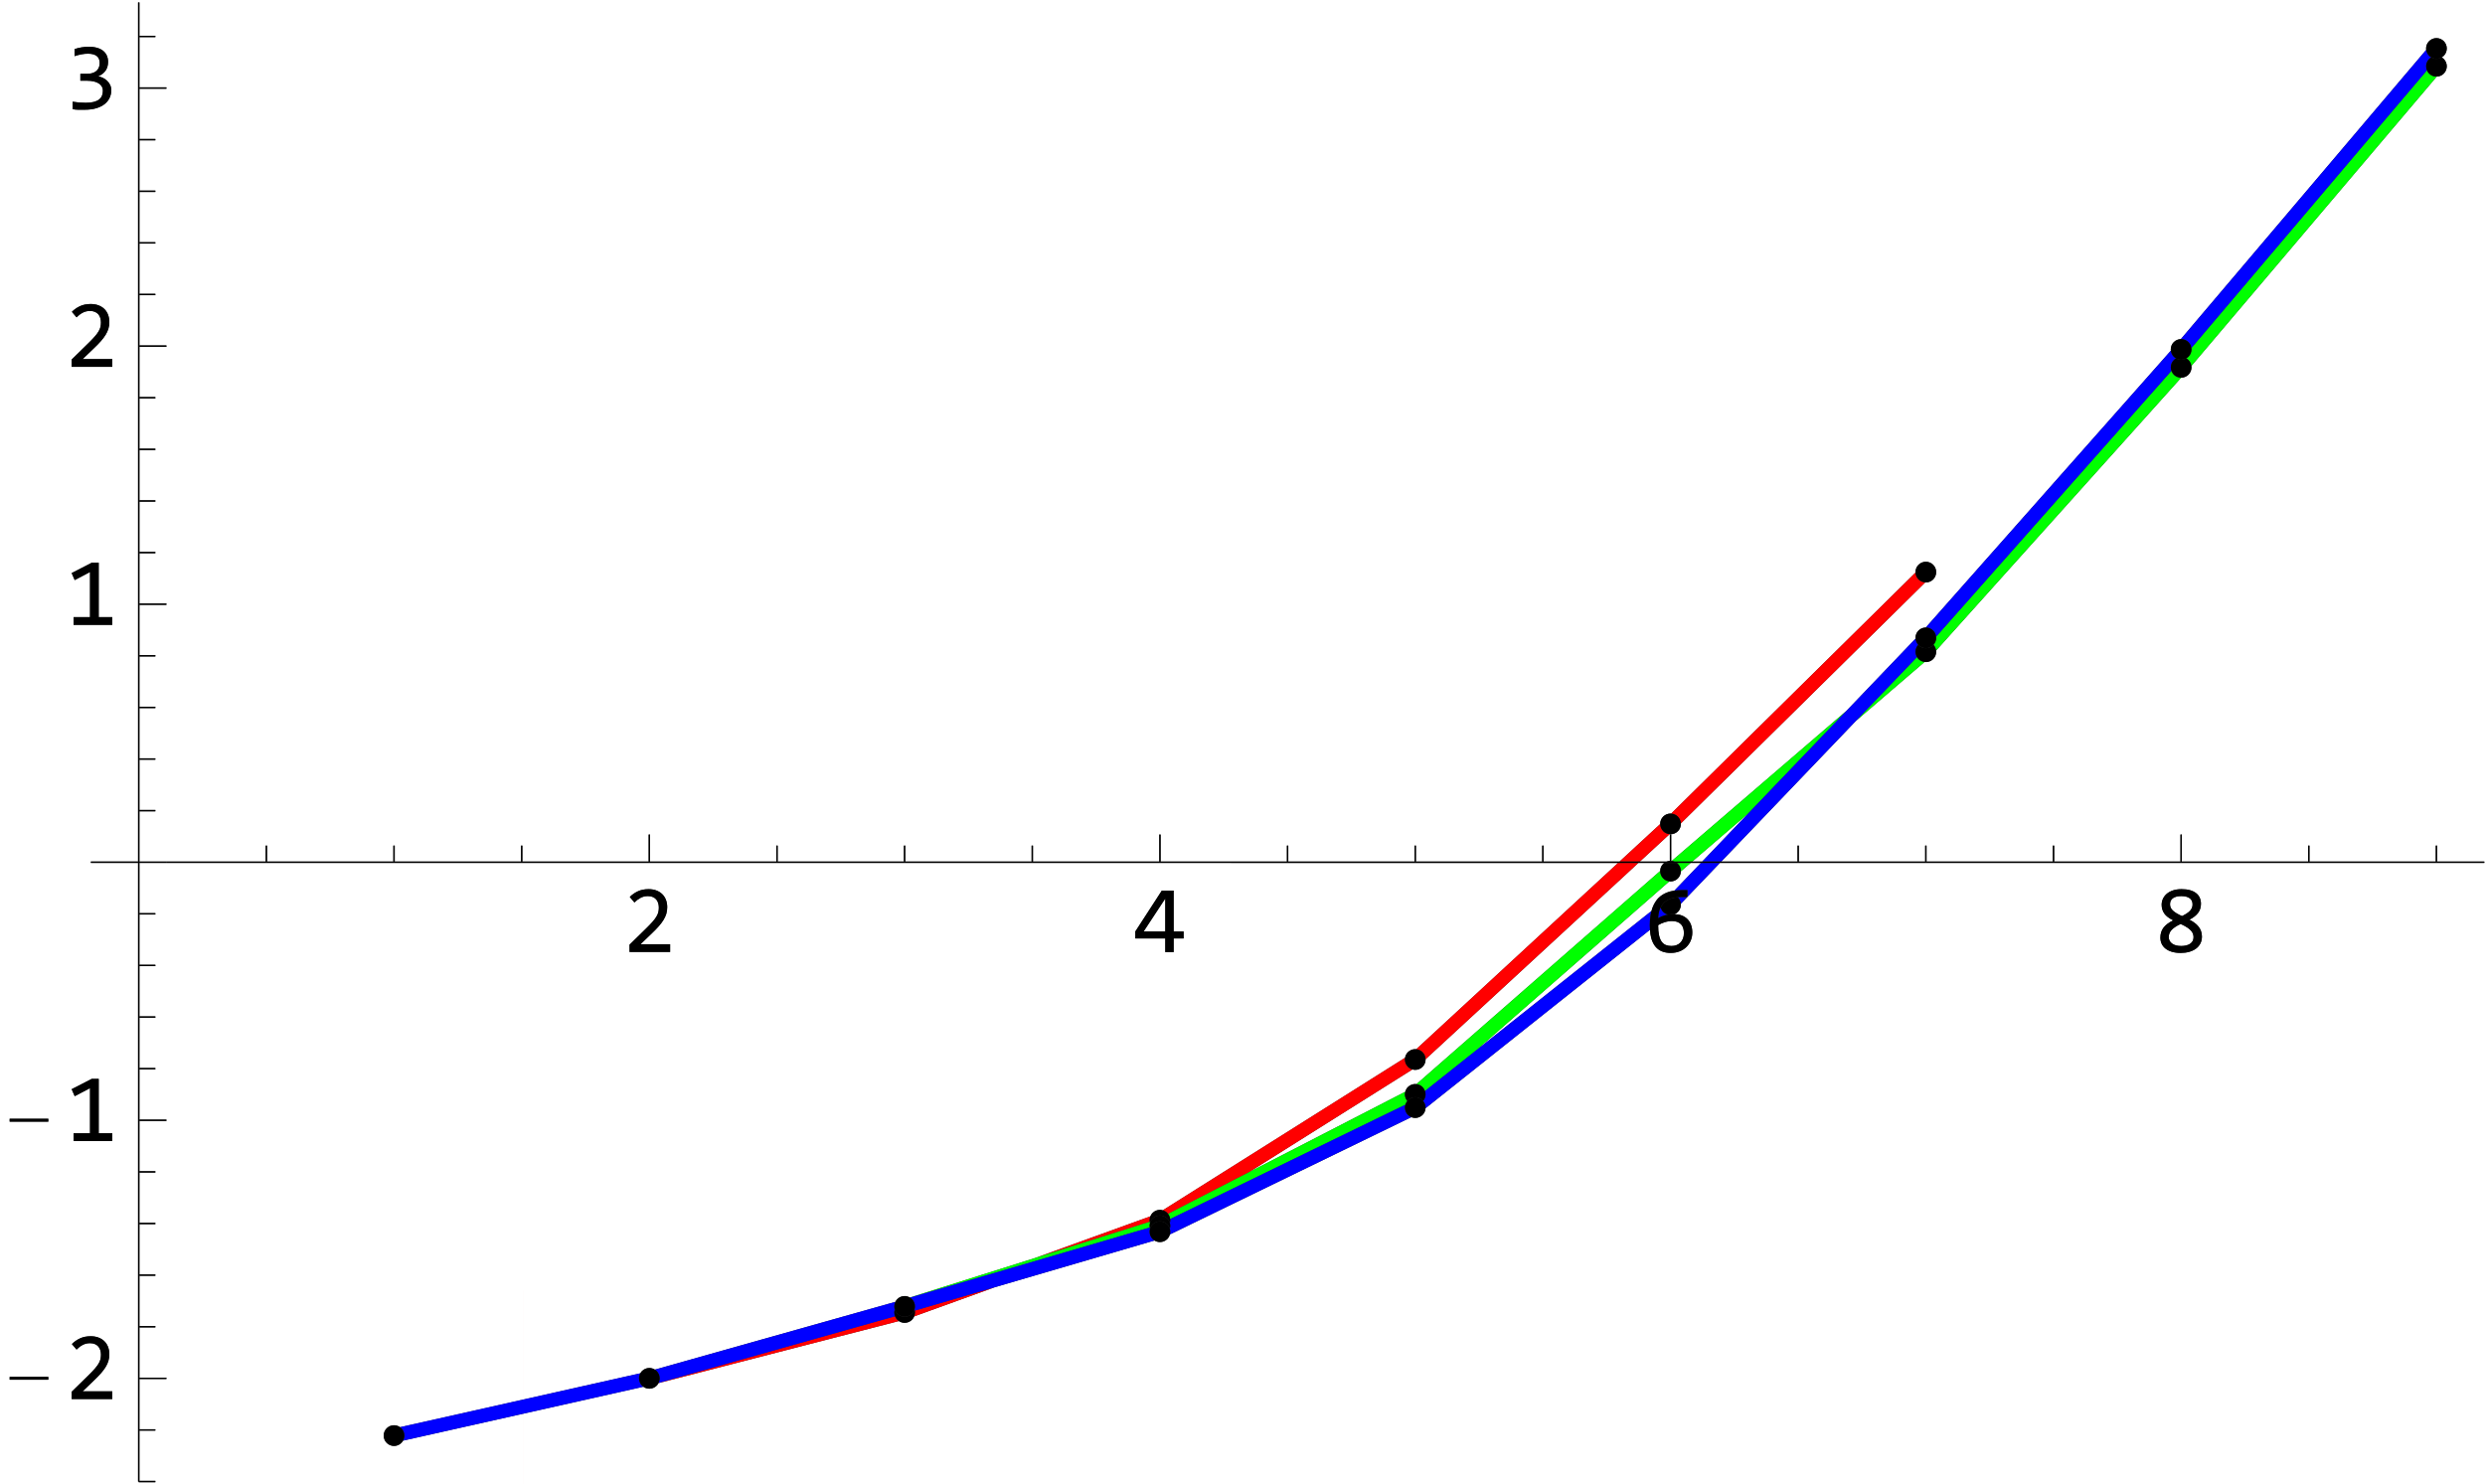 <?xml version="1.0" encoding="utf-8"?>
<!-- Generator: Adobe Illustrator 16.0.4, SVG Export Plug-In . SVG Version: 6.00 Build 0)  -->
<!DOCTYPE svg PUBLIC "-//W3C//DTD SVG 1.1 Tiny//EN" "http://www.w3.org/Graphics/SVG/1.1/DTD/svg11-tiny.dtd">
<svg version="1.1" baseProfile="tiny" id="Layer_1" xmlns="http://www.w3.org/2000/svg" xmlns:xlink="http://www.w3.org/1999/xlink"
	 x="0px" y="0px" width="360px" height="215px" viewBox="0 0 360 215" xml:space="preserve">
<rect x="0" y="0" width="360" height="215" fill="#333333" stroke="none"/>
<g>
	<g>
		<g>
		</g>
		<g>
		</g>
	</g>
	<g>
	</g>
</g>
<g>
	<path fill="#FFFFFF" d="M243.07,127.258c-0.281,0.282-0.662,0.439-1.061,0.439c-0.06,0-0.117-0.011-0.176-0.018l-28.096,24.575
		l25.515-20.285c0.04-0.148,0.08-0.297,0.131-0.438c0.138-0.38,0.319-0.729,0.547-1.045c0.229-0.317,0.513-0.588,0.852-0.814
		s0.739-0.404,1.198-0.529c0.18-0.049,0.38-0.08,0.582-0.11l3.845-4.018h-1.486l-1.414,1.215
		C243.498,126.615,243.344,126.983,243.07,127.258z"/>
	<path fill="#FFFFFF" d="M241.668,133.483c-0.18,0.029-0.355,0.072-0.528,0.129c-0.172,0.055-0.337,0.119-0.493,0.189
		c-0.158,0.071-0.301,0.148-0.43,0.23c0,0.576,0.041,1.057,0.123,1.442c0.083,0.388,0.206,0.697,0.369,0.931
		c0.165,0.231,0.367,0.397,0.606,0.497c0.24,0.097,0.518,0.146,0.832,0.146c0.262,0,0.503-0.041,0.722-0.124
		c0.22-0.084,0.409-0.205,0.568-0.366c0.158-0.161,0.282-0.356,0.371-0.586c0.092-0.229,0.137-0.493,0.137-0.787
		c0-0.269-0.034-0.511-0.102-0.727c-0.064-0.217-0.17-0.4-0.312-0.549c-0.144-0.15-0.324-0.268-0.544-0.351s-0.48-0.124-0.784-0.124
		C242.027,133.435,241.848,133.451,241.668,133.483z"/>
	<path fill="#FFFFFF" d="M206.525,153.494c0,0.397-0.158,0.78-0.44,1.061c-0.281,0.282-0.663,0.439-1.06,0.439
		c-0.14,0-0.274-0.025-0.406-0.062l-23.707,14.904l22.669-11.67c0.066-0.254,0.193-0.491,0.383-0.68
		c0.281-0.28,0.663-0.439,1.062-0.439c0.06,0,0.117,0.011,0.176,0.018l35.311-30.886c0.005-0.392,0.16-0.765,0.438-1.042
		c0.046-0.046,0.098-0.083,0.148-0.122h-3.746l-30.83,28.438C206.521,153.467,206.525,153.48,206.525,153.494z"/>
	<polygon fill="#FFFFFF" points="168.811,134.948 168.811,130.175 165.672,134.948 	"/>
	<path fill="#FFFFFF" d="M317.394,134.81c-0.143-0.155-0.335-0.312-0.574-0.468c-0.241-0.156-0.546-0.316-0.917-0.482
		c-0.322,0.152-0.594,0.304-0.812,0.452c-0.219,0.148-0.396,0.301-0.532,0.455c-0.134,0.153-0.229,0.312-0.285,0.478
		c-0.058,0.164-0.086,0.339-0.086,0.524c0,0.205,0.045,0.388,0.136,0.547c0.092,0.157,0.217,0.292,0.376,0.402
		c0.159,0.111,0.349,0.194,0.568,0.249c0.221,0.055,0.458,0.081,0.714,0.081c0.247,0,0.481-0.024,0.701-0.074
		c0.221-0.051,0.411-0.128,0.571-0.231c0.161-0.104,0.287-0.234,0.381-0.393c0.093-0.158,0.141-0.348,0.141-0.567
		c0-0.171-0.028-0.336-0.083-0.497C317.636,135.125,317.537,134.966,317.394,134.81z"/>
	<polygon fill="#FFFFFF" points="245.152,124.815 246.598,124.815 253.284,117.828 	"/>
	<path fill="#FFFFFF" d="M316.103,132.715c0.519-0.244,0.902-0.497,1.153-0.761c0.253-0.264,0.379-0.571,0.379-0.921
		c0-0.409-0.143-0.713-0.429-0.913c-0.286-0.199-0.688-0.299-1.208-0.299c-0.513,0-0.912,0.099-1.198,0.297
		c-0.286,0.197-0.429,0.492-0.429,0.886c0,0.18,0.034,0.345,0.103,0.497c0.07,0.151,0.177,0.294,0.319,0.426
		c0.145,0.133,0.325,0.265,0.54,0.395C315.549,132.449,315.806,132.581,316.103,132.715z"/>
	<path fill="#FFFFFF" d="M0,215h360V0H0V215z M318.761,136.694c-0.152,0.294-0.367,0.542-0.643,0.744
		c-0.275,0.2-0.602,0.354-0.976,0.459c-0.375,0.104-0.781,0.157-1.221,0.157c-0.482,0-0.908-0.055-1.274-0.165
		c-0.368-0.108-0.677-0.262-0.927-0.459c-0.248-0.196-0.435-0.43-0.562-0.699c-0.125-0.271-0.188-0.567-0.188-0.893
		c0-0.549,0.145-1.021,0.434-1.418c0.29-0.397,0.766-0.76,1.426-1.087c-0.609-0.298-1.041-0.629-1.295-0.995
		c-0.253-0.366-0.38-0.786-0.38-1.26c0-0.291,0.059-0.571,0.177-0.843c0.12-0.271,0.299-0.513,0.538-0.725
		c0.241-0.213,0.541-0.382,0.901-0.507c0.361-0.127,0.785-0.189,1.272-0.189c0.463,0,0.868,0.049,1.217,0.147
		c0.349,0.098,0.642,0.239,0.879,0.425c0.238,0.184,0.416,0.406,0.534,0.669c0.118,0.264,0.177,0.555,0.177,0.875
		c0,0.525-0.143,0.973-0.429,1.342c-0.284,0.366-0.698,0.688-1.24,0.965c0.266,0.134,0.508,0.28,0.727,0.441
		c0.219,0.158,0.409,0.337,0.57,0.535c0.162,0.197,0.287,0.417,0.377,0.659c0.091,0.242,0.136,0.511,0.136,0.807
		C318.991,136.062,318.914,136.399,318.761,136.694z M19.999,0.352h0.2V5.18h2.306v0.2h-2.306v7.277h3.91v0.2h-3.91v7.277h2.306v0.2
		h-2.306v7.278h2.306v0.2h-2.306v7.277h2.306v0.2h-2.306v7.277h2.306v0.2h-2.306v7.277h3.91v0.2h-3.91v7.277h2.306v0.2h-2.306v7.277
		h2.306v0.2h-2.306v7.278h2.306v0.2h-2.306v7.276h2.306v0.2h-2.306v7.276h3.91v0.2h-3.91v7.277h2.306v0.2h-2.306v7.278h2.306v0.2
		h-2.306v7.277h2.306v0.199h-2.306v7.279h2.306v0.199h-2.306v3.366v3.911h3.91h14.382v-2.309h0.2v2.309h18.293v-2.309h0.2v2.309
		h18.292v-2.309h0.2v2.309h18.292v-3.911h0.2v3.911h18.293v-2.309h0.2v2.309h18.292v-2.309h0.2v2.309h18.292v-2.309h0.2v2.309
		h18.292v-3.911h0.2v3.911h18.293v-2.309h0.199v2.309h18.294v-2.309h0.199v2.309h18.292v-2.309h0.199v2.309h11.007l5.889-5.436
		c0-0.007-0.002-0.015-0.002-0.021c0-0.398,0.158-0.778,0.439-1.062c0.281-0.281,0.663-0.438,1.061-0.438
		c0.03,0,0.059,0.007,0.089,0.009l35.403-34.917c-0.001-0.023-0.007-0.045-0.007-0.068c0-0.398,0.158-0.779,0.438-1.06
		c0.282-0.281,0.663-0.44,1.062-0.44c0.397,0,0.779,0.159,1.061,0.44c0.281,0.281,0.439,0.662,0.439,1.06s-0.158,0.779-0.439,1.062
		c-0.281,0.28-0.663,0.438-1.061,0.438c-0.03,0-0.059-0.007-0.088-0.009l-35.404,34.917c0.001,0.023,0.007,0.045,0.007,0.068
		c0,0.397-0.158,0.779-0.439,1.061c-0.281,0.282-0.662,0.439-1.061,0.439c-0.047,0-0.092-0.009-0.138-0.014l-4.305,3.971h3.861
		c0.151-0.063,0.315-0.097,0.481-0.108v-3.803h0.199v3.803c0.03,0.002,0.061,0.005,0.09,0.009l25.285-21.726l10.021-10.472
		c-0.003-0.037-0.011-0.072-0.011-0.109c0-0.398,0.158-0.779,0.438-1.059c0.28-0.28,0.658-0.438,1.054-0.44l35.51-40.119
		c-0.007-0.056-0.017-0.11-0.017-0.167c0-0.398,0.157-0.779,0.438-1.062c0.272-0.27,0.637-0.423,1.02-0.434l35.546-41.909
		c-0.009-0.066-0.02-0.131-0.02-0.199c0-0.397,0.158-0.778,0.44-1.061c0.28-0.281,0.662-0.439,1.06-0.439
		c0.398,0,0.78,0.158,1.062,0.439c0.28,0.283,0.438,0.664,0.438,1.061c0,0.398-0.158,0.779-0.438,1.062
		c-0.092,0.092-0.198,0.166-0.309,0.229c0.11,0.065,0.217,0.138,0.309,0.23c0.28,0.281,0.438,0.662,0.438,1.06
		s-0.158,0.78-0.438,1.061c-0.271,0.271-0.636,0.424-1.019,0.435l-35.547,41.921c0.009,0.066,0.02,0.132,0.02,0.199
		c0,0.397-0.158,0.779-0.439,1.061c-0.282,0.281-0.663,0.439-1.061,0.439c-0.001,0-0.002,0-0.003,0L280.479,94.25
		c0.006,0.056,0.017,0.111,0.017,0.168c0,0.399-0.158,0.78-0.439,1.062c-0.281,0.28-0.663,0.438-1.061,0.438
		c-0.064,0-0.127-0.011-0.19-0.019l-9.967,8.564l-19.482,20.352h11.047v-2.309h0.199v2.309h18.294v-2.309h0.199v2.309h18.294v-2.309
		h0.199v2.309h18.293v-3.911h0.199v3.911h18.293v-2.309h0.199v2.309h18.293v-2.309h0.199v2.309h6.836v0.199H249.165l-4.704,4.913
		v0.033h-0.031l-0.932,0.974c0.003,0.04,0.012,0.08,0.012,0.121c0,0.398-0.158,0.781-0.439,1.062
		c-0.14,0.139-0.303,0.247-0.481,0.321c0.388,0.014,0.741,0.071,1.041,0.188c0.34,0.132,0.622,0.315,0.848,0.549
		c0.229,0.235,0.399,0.518,0.513,0.848c0.113,0.327,0.171,0.688,0.171,1.077c0,0.412-0.074,0.798-0.224,1.158
		c-0.146,0.358-0.357,0.671-0.632,0.938c-0.272,0.267-0.602,0.477-0.986,0.63c-0.386,0.151-0.812,0.228-1.282,0.228
		c-0.493,0-0.928-0.079-1.306-0.236c-0.378-0.159-0.694-0.402-0.949-0.729c-0.255-0.327-0.449-0.74-0.582-1.238
		c-0.09-0.338-0.138-0.732-0.167-1.152l-32.517,25.853c-0.023,0.364-0.172,0.71-0.432,0.968c-0.281,0.281-0.663,0.439-1.06,0.439
		c-0.197,0-0.39-0.039-0.567-0.112l-34.979,16.993c-0.068,0.248-0.193,0.479-0.378,0.664c-0.281,0.281-0.663,0.438-1.061,0.438
		c-0.281,0-0.552-0.082-0.787-0.228l-23.123,6.765l-11.685,4.223c-0.075,0.186-0.186,0.356-0.329,0.501
		c-0.281,0.28-0.663,0.438-1.061,0.438c-0.301,0-0.591-0.091-0.837-0.256l-34.825,8.99c-0.07,0.134-0.154,0.261-0.263,0.369
		c-0.282,0.282-0.663,0.439-1.061,0.439c-0.314,0-0.615-0.101-0.867-0.28l-34.818,7.81c-0.066,0.117-0.143,0.229-0.24,0.326
		c-0.281,0.281-0.662,0.44-1.06,0.44s-0.78-0.159-1.061-0.44c-0.281-0.282-0.439-0.663-0.439-1.06c0-0.398,0.158-0.78,0.439-1.062
		c0.281-0.28,0.663-0.438,1.061-0.438c0.314,0,0.616,0.102,0.868,0.28l34.816-7.81c0.066-0.117,0.143-0.229,0.24-0.326
		c0.282-0.281,0.663-0.44,1.061-0.44c0.287,0,0.563,0.085,0.802,0.236l34.845-9.82c0.072-0.145,0.161-0.28,0.278-0.396
		c0.281-0.283,0.662-0.441,1.06-0.441c0.27,0,0.529,0.078,0.757,0.213l18.185-5.741l16.653-6.02c0.075-0.186,0.185-0.356,0.33-0.5
		c0.281-0.28,0.663-0.439,1.06-0.439c0.139,0,0.274,0.026,0.406,0.063l35.106-22.098c0.051-0.304,0.192-0.587,0.413-0.808
		c0.281-0.28,0.663-0.439,1.062-0.439c0.046,0,0.091,0.01,0.137,0.014l29.245-26.993H24.109h-3.91v7.276h2.306v0.199h-2.306v7.278
		h2.306v0.199h-2.306v7.277h2.306v0.199h-2.306v7.278h2.306v0.199h-2.306v7.277h3.91v0.199h-3.91v7.278h2.306v0.199h-2.306v7.278
		h2.306v0.199h-2.306v7.278h2.306v0.199h-2.306v7.278h2.306v0.199h-2.306v7.276h3.91v0.199h-3.91v7.278h2.306v0.199h-2.306v7.278
		h2.306v0.199h-2.406v-0.091h-0.1v-89.634h-6.835v-0.199h6.835v-3.911V0.352z M95.352,130.845c-0.06-0.203-0.153-0.38-0.28-0.531
		c-0.127-0.152-0.292-0.271-0.495-0.359c-0.201-0.089-0.442-0.133-0.724-0.133c-0.389,0-0.743,0.086-1.063,0.258
		c-0.319,0.171-0.612,0.392-0.879,0.665l-0.676-0.799c0.34-0.342,0.731-0.614,1.175-0.82c0.444-0.207,0.961-0.31,1.551-0.31
		c0.401,0,0.765,0.059,1.093,0.177c0.33,0.118,0.614,0.289,0.853,0.514c0.24,0.225,0.425,0.499,0.556,0.824
		c0.131,0.326,0.197,0.692,0.197,1.099c0,0.345-0.044,0.662-0.133,0.956c-0.088,0.293-0.221,0.585-0.399,0.877
		c-0.177,0.29-0.402,0.59-0.673,0.901c-0.27,0.311-0.602,0.653-0.996,1.028l-1.669,1.603h4.29v1.121H91.2v-1.053l2.378-2.329
		c0.389-0.38,0.706-0.708,0.949-0.985c0.245-0.278,0.436-0.532,0.571-0.761c0.136-0.229,0.227-0.445,0.274-0.648
		c0.048-0.204,0.072-0.424,0.072-0.66C95.444,131.257,95.413,131.046,95.352,130.845z M171.471,134.948v1.006h-1.444v1.979h-1.216
		v-1.979h-4.34v-1.006l3.843-5.924h1.713v5.924H171.471z M10.521,14.734c0.308,0.051,0.618,0.09,0.932,0.118
		c0.315,0.026,0.636,0.039,0.965,0.039c0.444,0,0.824-0.039,1.139-0.118c0.317-0.08,0.575-0.195,0.775-0.346
		c0.199-0.15,0.345-0.331,0.435-0.544c0.092-0.213,0.138-0.454,0.138-0.722c0-0.245-0.056-0.458-0.166-0.639
		c-0.11-0.182-0.265-0.334-0.466-0.457c-0.2-0.123-0.439-0.214-0.718-0.276c-0.277-0.061-0.578-0.092-0.903-0.092h-1.011v-1.006
		h1.024c0.267,0,0.509-0.035,0.728-0.105c0.22-0.07,0.409-0.17,0.565-0.302c0.156-0.131,0.275-0.293,0.358-0.485
		c0.083-0.193,0.125-0.411,0.125-0.654c0-0.476-0.144-0.822-0.433-1.039c-0.289-0.219-0.713-0.328-1.273-0.328
		c-0.299,0-0.607,0.029-0.923,0.089c-0.315,0.059-0.652,0.146-1.011,0.263V7.11c0.152-0.052,0.314-0.1,0.488-0.142
		c0.173-0.044,0.346-0.079,0.518-0.107c0.172-0.029,0.344-0.051,0.514-0.066c0.172-0.016,0.336-0.024,0.493-0.024
		c0.468,0,0.879,0.051,1.233,0.151c0.355,0.101,0.651,0.246,0.888,0.435c0.238,0.19,0.417,0.421,0.539,0.692
		c0.122,0.27,0.183,0.574,0.183,0.912c0,0.506-0.121,0.93-0.363,1.273c-0.242,0.343-0.599,0.619-1.07,0.829
		c0.237,0.038,0.466,0.112,0.69,0.221c0.224,0.109,0.426,0.249,0.605,0.42c0.18,0.171,0.325,0.372,0.436,0.604
		c0.111,0.23,0.166,0.485,0.166,0.765c0,0.391-0.08,0.758-0.241,1.101c-0.159,0.342-0.398,0.642-0.717,0.899
		c-0.318,0.255-0.719,0.456-1.203,0.604c-0.484,0.147-1.047,0.22-1.689,0.22c-0.356,0-0.675,0-0.958,0s-0.547-0.029-0.792-0.089
		V14.734z M10.381,52.091l2.378-2.329c0.389-0.38,0.706-0.708,0.949-0.985c0.245-0.278,0.436-0.532,0.571-0.761
		c0.136-0.229,0.227-0.445,0.274-0.648c0.048-0.204,0.072-0.424,0.072-0.66c0-0.222-0.031-0.433-0.092-0.635
		c-0.06-0.202-0.153-0.379-0.28-0.531s-0.292-0.271-0.494-0.359c-0.202-0.089-0.443-0.133-0.725-0.133
		c-0.389,0-0.743,0.086-1.063,0.258c-0.319,0.17-0.612,0.392-0.879,0.665l-0.676-0.799c0.34-0.341,0.731-0.614,1.175-0.82
		c0.444-0.207,0.961-0.311,1.551-0.311c0.401,0,0.765,0.06,1.093,0.178c0.33,0.118,0.614,0.289,0.854,0.514
		c0.239,0.224,0.424,0.499,0.555,0.824c0.131,0.326,0.197,0.692,0.197,1.099c0,0.344-0.044,0.662-0.133,0.955
		c-0.088,0.294-0.221,0.586-0.399,0.878c-0.177,0.29-0.402,0.59-0.673,0.901c-0.27,0.311-0.602,0.653-0.996,1.028l-1.669,1.603h4.29
		v1.12h-5.88V52.091z M13.295,81.525h1.006v7.884h1.96v1.12h-5.6v-1.12h2.38v-6.535l-2.218,1.164l-0.442-1.013L13.295,81.525z
		 M13.295,156.296h1.006v7.883h1.96v1.12h-5.6v-1.12h2.38v-6.534l-2.218,1.164l-0.442-1.013L13.295,156.296z M10.381,201.633
		l2.378-2.329c0.389-0.38,0.706-0.708,0.949-0.984c0.245-0.278,0.436-0.532,0.571-0.762c0.136-0.229,0.227-0.444,0.274-0.647
		c0.048-0.204,0.072-0.424,0.072-0.66c0-0.222-0.031-0.433-0.092-0.635c-0.06-0.202-0.153-0.379-0.28-0.531
		s-0.292-0.271-0.495-0.359c-0.201-0.089-0.442-0.133-0.724-0.133c-0.389,0-0.743,0.086-1.063,0.258
		c-0.319,0.17-0.612,0.393-0.879,0.665l-0.676-0.799c0.34-0.341,0.731-0.614,1.175-0.819c0.444-0.207,0.961-0.312,1.551-0.312
		c0.401,0,0.765,0.06,1.093,0.178c0.33,0.118,0.614,0.289,0.853,0.515c0.24,0.224,0.425,0.499,0.556,0.823
		c0.131,0.326,0.197,0.692,0.197,1.1c0,0.344-0.044,0.662-0.133,0.955c-0.088,0.294-0.221,0.586-0.399,0.878
		c-0.177,0.29-0.402,0.59-0.673,0.9c-0.27,0.312-0.602,0.653-0.996,1.028l-1.669,1.604h4.29v1.119h-5.88V201.633z M1.4,162.079H7
		v0.421H1.4V162.079z M1.4,199.465H7v0.42H1.4V199.465z"/>
	<path fill="#FF0000" d="M241.872,120.845c-0.347-0.032-0.675-0.177-0.923-0.426c-0.276-0.276-0.432-0.649-0.438-1.039l-5.889,5.436
		h2.944L241.872,120.845z"/>
	<path fill="#FF0000" d="M206.521,153.453l30.83-28.438h-2.944l-29.245,26.993c0.346,0.032,0.675,0.178,0.923,0.426
		C206.357,152.705,206.511,153.069,206.521,153.453z"/>
	<path fill="#FF0000" d="M169.217,175.857l11.695-6.021l23.707-14.904c-0.245-0.069-0.473-0.193-0.655-0.377
		c-0.281-0.28-0.438-0.663-0.438-1.061c0-0.086,0.011-0.17,0.025-0.253l-35.106,22.098c0.245,0.069,0.472,0.193,0.655,0.376
		C169.144,175.759,169.179,175.809,169.217,175.857z"/>
	<path fill="#FF0000" d="M166.539,176.775c0-0.193,0.039-0.384,0.11-0.561l-16.653,6.02l16.565-5.229
		C166.55,176.93,166.539,176.854,166.539,176.775z"/>
	<rect x="75.792" y="186.967" fill="#FF0000" width="0.001" height="35.683"/>
	<path fill="#FF0000" d="M129.662,190.694l-34.253,9.652c-0.005,0.01-0.011,0.02-0.016,0.029l34.825-8.99
		c-0.08-0.054-0.154-0.114-0.223-0.183C129.848,191.057,129.736,190.883,129.662,190.694z"/>
	<path fill="#FF0000" d="M243.503,119.29l35.404-34.917c-0.366-0.021-0.713-0.17-0.974-0.429c-0.264-0.266-0.414-0.621-0.432-0.994
		l-35.403,34.917c0.365,0.021,0.712,0.17,0.972,0.43C243.335,118.563,243.486,118.917,243.503,119.29z"/>
	<path fill="#FF0000" d="M132.554,190.142c0,0.194-0.039,0.384-0.11,0.561l11.685-4.223l-11.602,3.395
		C132.543,189.962,132.554,190.051,132.554,190.142z"/>
	<path fill="#00FF00" d="M166.563,177.832c-0.013-0.081-0.024-0.162-0.024-0.244c0-0.139,0.026-0.274,0.063-0.406
		c-0.016-0.058-0.031-0.116-0.04-0.176l-16.565,5.229l-18.185,5.741c0.009,0.005,0.02,0.009,0.028,0.015L166.563,177.832z"/>
	<path fill="#00FF00" d="M243.51,126.197c0,0.011-0.003,0.021-0.003,0.032l1.414-1.215h-1.999c0.051,0.039,0.103,0.076,0.148,0.122
		C243.352,125.418,243.51,125.799,243.51,126.197z"/>
	<path fill="#00FF00" d="M203.581,158.166l-22.669,11.67l-11.695,6.021c0.169,0.218,0.274,0.477,0.306,0.751l34.068-16.564
		c0.058-0.197,0.154-0.381,0.287-0.54c-0.224-0.27-0.353-0.604-0.353-0.957C203.525,158.417,203.548,158.29,203.581,158.166z"/>
	<path fill="#00FF00" d="M314.573,53.722l-34.095,38.52c0.006,0.056,0.017,0.11,0.017,0.167c0,0.373-0.144,0.73-0.394,1.005
		c0.212,0.234,0.342,0.525,0.377,0.836l35.499-39.533c-0.397,0-0.777-0.158-1.059-0.438
		C314.761,54.12,314.646,53.929,314.573,53.722z"/>
	<path fill="#00FF00" d="M240.949,127.258c-0.281-0.282-0.439-0.663-0.439-1.061c0-0.006,0.002-0.012,0.002-0.019l-35.311,30.886
		c0.332,0.04,0.645,0.184,0.884,0.422c0.163,0.162,0.278,0.359,0.353,0.572l7.301-5.804l28.096-24.575
		C241.501,127.641,241.188,127.498,240.949,127.258z"/>
	<path fill="#00FF00" d="M245.152,124.815l8.132-6.987l14.2-14.838l-25.285,21.726c0.135,0.018,0.268,0.047,0.393,0.1H245.152z"/>
	<path fill="#00FF00" d="M351.905,10.663c-0.138-0.137-0.244-0.298-0.318-0.473l-34.126,40.233c0.009,0.066,0.02,0.132,0.02,0.199
		c0,0.397-0.158,0.778-0.439,1.06c-0.096,0.095-0.206,0.171-0.321,0.237c0.115,0.065,0.226,0.141,0.321,0.236
		c0.233,0.234,0.376,0.538,0.42,0.862l35.547-41.921c-0.015,0-0.028,0.004-0.043,0.004
		C352.567,11.102,352.186,10.945,351.905,10.663z"/>
	<path fill="#00FF00" d="M277.715,95.191l-8.877,9.272l9.967-8.564c-0.327-0.042-0.635-0.185-0.871-0.419
		C277.847,95.393,277.777,95.294,277.715,95.191z"/>
	<path fill="#0000FF" d="M246.598,124.815h2.758l19.482-20.352l8.877-9.272c-0.14-0.232-0.22-0.497-0.22-0.773
		c0-0.373,0.144-0.729,0.393-1.004c-0.225-0.248-0.357-0.562-0.382-0.896l-10.021,10.472l-14.2,14.838L246.598,124.815z"/>
	<path fill="#0000FF" d="M317.041,49.561c0.233,0.235,0.376,0.539,0.42,0.863l34.126-40.233c-0.079-0.185-0.122-0.384-0.122-0.588
		c0-0.398,0.158-0.779,0.44-1.06c0.092-0.092,0.197-0.166,0.309-0.23c-0.111-0.064-0.217-0.137-0.309-0.229
		c-0.234-0.235-0.377-0.54-0.421-0.863l-35.546,41.909c0.014,0,0.027-0.004,0.042-0.004
		C316.378,49.123,316.759,49.281,317.041,49.561z"/>
	<path fill="#0000FF" d="M280.056,91.349c0.241,0.24,0.385,0.556,0.423,0.892l34.095-38.52c-0.058-0.161-0.093-0.33-0.093-0.504
		c0-0.398,0.157-0.78,0.438-1.062c0.096-0.096,0.206-0.171,0.321-0.236c-0.115-0.066-0.226-0.142-0.321-0.237
		c-0.241-0.242-0.384-0.558-0.422-0.893l-35.51,40.119c0.003,0,0.005-0.001,0.008-0.001
		C279.393,90.908,279.774,91.067,280.056,91.349z"/>
	<path fill="#0000FF" d="M242.562,129.032c0.314-0.047,0.647-0.078,1.017-0.078h0.882v0.974l4.704-4.913h-2.758L242.562,129.032z"/>
	<path fill="#0000FF" d="M203.525,160.459c0-0.143,0.026-0.28,0.065-0.415l-34.068,16.564c0.006,0.056,0.017,0.11,0.017,0.167
		c0,0.14-0.026,0.275-0.063,0.406c0.038,0.132,0.063,0.268,0.063,0.406c0,0.146-0.028,0.289-0.069,0.427
		c0.041,0.139,0.069,0.28,0.069,0.428c0,0.136-0.025,0.269-0.061,0.397l34.979-16.993c-0.184-0.074-0.352-0.185-0.494-0.327
		C203.683,161.24,203.525,160.857,203.525,160.459z"/>
	<path fill="#0000FF" d="M239.091,132.745c0.037-0.27,0.095-0.525,0.162-0.775l-25.515,20.285l-7.301,5.804
		c0.054,0.156,0.088,0.32,0.088,0.488c0,0.353-0.13,0.688-0.354,0.957c0.225,0.268,0.354,0.603,0.354,0.955
		c0,0.031-0.007,0.062-0.009,0.093l32.517-25.853c-0.014-0.201-0.032-0.397-0.032-0.619
		C239.001,133.62,239.031,133.176,239.091,132.745z"/>
	<path fill="#0000FF" d="M240.576,131.474c-0.02,0.04-0.046,0.073-0.063,0.114c-0.143,0.339-0.232,0.718-0.269,1.138l-0.027,0.288
		c0.29-0.176,0.624-0.316,1-0.424c0.135-0.038,0.278-0.062,0.421-0.087c-0.258-0.066-0.497-0.194-0.688-0.385
		C240.77,131.938,240.646,131.714,240.576,131.474z"/>
	<path fill="#0000FF" d="M166.539,178.442c0-0.147,0.028-0.289,0.069-0.428c-0.018-0.061-0.035-0.12-0.045-0.183L131.84,187.99
		c0.099,0.062,0.192,0.13,0.275,0.214c0.281,0.28,0.439,0.662,0.439,1.059c0,0.151-0.03,0.298-0.073,0.439
		c0.018,0.057,0.036,0.113,0.047,0.172l11.602-3.395l23.123-6.765c-0.098-0.061-0.19-0.129-0.273-0.211
		C166.697,179.222,166.539,178.841,166.539,178.442z"/>
	<path fill="#0000FF" d="M243.064,129.991c0.002,0.002,0.004,0.003,0.006,0.005c0.252,0.253,0.398,0.587,0.428,0.938l0.932-0.974
		h-0.9C243.363,129.961,243.217,129.979,243.064,129.991z"/>
	<path fill="#0000FF" d="M58.584,207.98c0,0.26-0.074,0.51-0.2,0.732l34.816-7.81c-0.067-0.048-0.133-0.099-0.192-0.158
		c-0.281-0.281-0.439-0.661-0.439-1.061c0-0.26,0.074-0.511,0.199-0.733l-34.816,7.81c0.067,0.048,0.133,0.099,0.192,0.157
		C58.426,207.2,58.584,207.582,58.584,207.98z"/>
	<path fill="#0000FF" d="M95.13,198.625c0.281,0.28,0.439,0.662,0.439,1.06c0,0.233-0.06,0.457-0.161,0.662l34.253-9.652
		c-0.069-0.175-0.107-0.361-0.107-0.553c0-0.151,0.03-0.297,0.073-0.439c-0.043-0.142-0.073-0.288-0.073-0.439
		c0-0.232,0.06-0.457,0.162-0.662l-34.845,9.82C94.963,198.48,95.051,198.547,95.13,198.625z"/>
	<path d="M132.528,189.874c-0.011-0.059-0.029-0.115-0.047-0.172c-0.071,0.232-0.191,0.448-0.366,0.623
		c-0.281,0.281-0.663,0.438-1.061,0.438s-0.779-0.156-1.06-0.438c-0.175-0.175-0.295-0.391-0.367-0.623
		c-0.043,0.143-0.073,0.288-0.073,0.439c0,0.191,0.039,0.378,0.107,0.553c0.075,0.188,0.186,0.362,0.333,0.509
		c0.069,0.068,0.144,0.129,0.223,0.183c0.246,0.165,0.536,0.256,0.837,0.256c0.398,0,0.78-0.158,1.061-0.438
		c0.144-0.145,0.254-0.315,0.329-0.501c0.071-0.177,0.11-0.366,0.11-0.561C132.554,190.051,132.543,189.962,132.528,189.874z"/>
	<path d="M166.562,177.006c0.009,0.06,0.024,0.118,0.04,0.176c0.069-0.244,0.194-0.472,0.377-0.654
		c0.281-0.281,0.663-0.439,1.06-0.439c0.398,0,0.78,0.158,1.061,0.439c0.182,0.183,0.307,0.41,0.375,0.654
		c0.038-0.131,0.063-0.267,0.063-0.406c0-0.057-0.01-0.111-0.017-0.167c-0.031-0.274-0.136-0.533-0.306-0.751
		c-0.038-0.049-0.073-0.099-0.117-0.143c-0.183-0.183-0.411-0.307-0.655-0.376c-0.131-0.037-0.267-0.063-0.406-0.063
		c-0.397,0-0.779,0.159-1.06,0.439c-0.145,0.144-0.255,0.314-0.33,0.5c-0.071,0.177-0.11,0.367-0.11,0.561
		C166.539,176.854,166.55,176.93,166.562,177.006z"/>
	<path d="M203.964,154.555c0.183,0.184,0.41,0.308,0.655,0.377c0.132,0.037,0.267,0.062,0.406,0.062c0.396,0,0.778-0.157,1.06-0.439
		c0.282-0.28,0.44-0.663,0.44-1.061c0-0.014-0.004-0.027-0.004-0.041c-0.011-0.384-0.164-0.748-0.437-1.02
		c-0.248-0.248-0.577-0.394-0.923-0.426c-0.046-0.004-0.091-0.014-0.137-0.014c-0.398,0-0.78,0.159-1.062,0.439
		c-0.221,0.221-0.362,0.504-0.413,0.808c-0.015,0.083-0.025,0.167-0.025,0.253C203.525,153.892,203.683,154.274,203.964,154.555z"/>
	<path d="M241.872,120.845c0.046,0.005,0.091,0.014,0.138,0.014c0.398,0,0.779-0.157,1.061-0.439
		c0.281-0.281,0.439-0.663,0.439-1.061c0-0.023-0.006-0.045-0.007-0.068c-0.017-0.373-0.168-0.727-0.433-0.993
		c-0.26-0.26-0.606-0.408-0.972-0.43c-0.03-0.002-0.059-0.009-0.089-0.009c-0.397,0-0.779,0.157-1.061,0.438
		c-0.281,0.283-0.439,0.663-0.439,1.062c0,0.007,0.002,0.015,0.002,0.021c0.006,0.39,0.161,0.763,0.438,1.039
		C241.197,120.668,241.525,120.812,241.872,120.845z"/>
	<path d="M278.907,84.373c0.029,0.002,0.058,0.009,0.088,0.009c0.397,0,0.779-0.158,1.061-0.438
		c0.281-0.283,0.439-0.664,0.439-1.062s-0.158-0.779-0.439-1.06c-0.281-0.281-0.663-0.44-1.061-0.44
		c-0.398,0-0.779,0.159-1.062,0.44c-0.28,0.281-0.438,0.662-0.438,1.06c0,0.023,0.006,0.045,0.007,0.068
		c0.018,0.373,0.168,0.728,0.432,0.994C278.194,84.203,278.541,84.352,278.907,84.373z"/>
	<path d="M169.1,176.527c-0.281-0.281-0.663-0.439-1.061-0.439c-0.397,0-0.779,0.158-1.06,0.439
		c-0.183,0.183-0.308,0.41-0.377,0.654c-0.037,0.132-0.063,0.268-0.063,0.406c0,0.082,0.011,0.163,0.024,0.244
		c0.01,0.062,0.027,0.122,0.045,0.183c0.071-0.236,0.192-0.455,0.371-0.633c0.281-0.281,0.663-0.439,1.06-0.439
		c0.398,0,0.78,0.158,1.061,0.439c0.177,0.178,0.299,0.396,0.37,0.633c0.041-0.138,0.069-0.28,0.069-0.427
		c0-0.139-0.026-0.274-0.063-0.406C169.407,176.938,169.282,176.71,169.1,176.527z"/>
	<path d="M205.201,157.064c-0.059-0.007-0.116-0.018-0.176-0.018c-0.398,0-0.78,0.159-1.062,0.439
		c-0.189,0.188-0.316,0.426-0.383,0.68c-0.033,0.124-0.056,0.251-0.056,0.381c0,0.353,0.129,0.688,0.353,0.957
		c0.029-0.035,0.054-0.072,0.086-0.104c0.281-0.281,0.663-0.44,1.062-0.44c0.396,0,0.778,0.159,1.06,0.44
		c0.032,0.032,0.057,0.069,0.086,0.104c0.225-0.27,0.354-0.604,0.354-0.957c0-0.168-0.034-0.332-0.088-0.488
		c-0.074-0.213-0.189-0.41-0.353-0.572C205.846,157.248,205.533,157.104,205.201,157.064z"/>
	<path d="M241.91,124.707c-0.166,0.012-0.33,0.045-0.481,0.108h0.481V124.707z"/>
	<path d="M240.512,126.179c0,0.007-0.002,0.013-0.002,0.019c0,0.397,0.158,0.778,0.439,1.061c0.239,0.24,0.552,0.383,0.885,0.422
		c0.059,0.007,0.116,0.018,0.176,0.018c0.398,0,0.779-0.157,1.061-0.439c0.273-0.274,0.428-0.643,0.437-1.028
		c0-0.011,0.003-0.021,0.003-0.032c0-0.398-0.158-0.779-0.439-1.061c-0.046-0.046-0.098-0.083-0.148-0.122h-1.824
		c-0.051,0.039-0.103,0.076-0.148,0.122C240.672,125.414,240.517,125.787,240.512,126.179z"/>
	<path d="M242.109,124.815h0.482c-0.125-0.053-0.258-0.082-0.393-0.1c-0.029-0.004-0.06-0.007-0.09-0.009V124.815z"/>
	<path d="M280.056,93.47c-0.281,0.281-0.663,0.438-1.061,0.438c-0.398,0-0.779-0.157-1.062-0.438
		c-0.018-0.018-0.03-0.039-0.046-0.057c-0.249,0.276-0.393,0.631-0.393,1.004c0,0.276,0.08,0.541,0.22,0.773
		c0.062,0.104,0.132,0.202,0.219,0.289c0.236,0.235,0.544,0.377,0.871,0.419c0.063,0.008,0.126,0.019,0.19,0.019
		c0.397,0,0.779-0.158,1.061-0.438c0.281-0.282,0.439-0.663,0.439-1.062c0-0.057-0.011-0.112-0.017-0.168
		c-0.035-0.312-0.165-0.603-0.377-0.836C280.086,93.432,280.073,93.453,280.056,93.47z"/>
	<path d="M316.72,51.92c-0.225,0.128-0.477,0.203-0.739,0.203s-0.516-0.075-0.74-0.203c-0.115,0.065-0.226,0.141-0.321,0.236
		c-0.281,0.282-0.438,0.664-0.438,1.062c0,0.174,0.035,0.343,0.093,0.504c0.073,0.207,0.188,0.398,0.346,0.557
		c0.281,0.281,0.661,0.438,1.059,0.438c0.001,0,0.002,0,0.003,0c0.397,0,0.778-0.158,1.061-0.439
		c0.281-0.282,0.439-0.664,0.439-1.061c0-0.067-0.011-0.133-0.02-0.199c-0.044-0.324-0.187-0.628-0.42-0.862
		C316.945,52.061,316.835,51.985,316.72,51.92z"/>
	<path d="M352.965,8.52c-0.268,0-0.524-0.077-0.751-0.208c-0.111,0.065-0.217,0.138-0.309,0.23c-0.282,0.281-0.44,0.662-0.44,1.06
		c0,0.205,0.043,0.404,0.122,0.588c0.074,0.175,0.181,0.336,0.318,0.473c0.28,0.282,0.662,0.439,1.06,0.439
		c0.015,0,0.028-0.004,0.043-0.004c0.383-0.011,0.747-0.163,1.019-0.435c0.28-0.281,0.438-0.663,0.438-1.061
		s-0.158-0.779-0.438-1.06c-0.092-0.092-0.198-0.166-0.309-0.23C353.49,8.443,353.232,8.52,352.965,8.52z"/>
	<path d="M58.584,207.98c0-0.398-0.158-0.78-0.44-1.062c-0.059-0.059-0.125-0.109-0.192-0.157c-0.252-0.179-0.554-0.28-0.868-0.28
		c-0.398,0-0.78,0.157-1.061,0.438c-0.281,0.282-0.439,0.664-0.439,1.062c0,0.396,0.158,0.777,0.439,1.06
		c0.281,0.281,0.663,0.44,1.061,0.44s0.779-0.159,1.06-0.44c0.097-0.098,0.173-0.209,0.24-0.326v-0.001
		C58.51,208.49,58.584,208.24,58.584,207.98z"/>
	<path d="M95.569,199.685c0-0.397-0.158-0.779-0.439-1.06c-0.079-0.078-0.167-0.145-0.259-0.204
		c-0.239-0.151-0.516-0.236-0.802-0.236c-0.398,0-0.779,0.159-1.061,0.44c-0.097,0.097-0.173,0.209-0.24,0.326
		c-0.125,0.223-0.199,0.474-0.199,0.733c0,0.399,0.158,0.779,0.439,1.061c0.06,0.06,0.125,0.11,0.192,0.158c0,0,0.001,0,0.001,0.001
		c0.252,0.18,0.553,0.28,0.867,0.28c0.398,0,0.779-0.157,1.061-0.439c0.109-0.108,0.192-0.235,0.263-0.369
		c0.005-0.01,0.011-0.02,0.016-0.029C95.509,200.142,95.569,199.918,95.569,199.685z"/>
	<path d="M129.627,189.702c0.071,0.232,0.192,0.448,0.367,0.623c0.281,0.281,0.662,0.438,1.06,0.438s0.78-0.156,1.061-0.438
		c0.174-0.175,0.294-0.391,0.366-0.623c0.043-0.142,0.073-0.288,0.073-0.439c0-0.396-0.158-0.778-0.439-1.059
		c-0.083-0.084-0.177-0.152-0.275-0.214c-0.009-0.006-0.019-0.01-0.028-0.015c-0.229-0.135-0.488-0.213-0.757-0.213
		c-0.398,0-0.779,0.158-1.06,0.441c-0.117,0.116-0.206,0.252-0.278,0.396c-0.102,0.205-0.162,0.43-0.162,0.662
		C129.554,189.414,129.584,189.561,129.627,189.702z"/>
	<path d="M169.47,178.015c-0.071-0.236-0.192-0.455-0.37-0.633c-0.281-0.281-0.663-0.439-1.061-0.439
		c-0.397,0-0.779,0.158-1.06,0.439c-0.178,0.178-0.3,0.396-0.371,0.633c-0.041,0.139-0.069,0.28-0.069,0.428
		c0,0.398,0.158,0.779,0.44,1.062c0.083,0.082,0.175,0.15,0.273,0.211c0.235,0.146,0.506,0.228,0.787,0.228
		c0.398,0,0.78-0.157,1.061-0.438c0.185-0.186,0.31-0.416,0.378-0.664c0.036-0.129,0.061-0.262,0.061-0.397
		C169.539,178.295,169.511,178.153,169.47,178.015z"/>
	<path d="M206.171,159.504c-0.029-0.035-0.054-0.072-0.086-0.104c-0.281-0.281-0.663-0.44-1.06-0.44c-0.398,0-0.78,0.159-1.062,0.44
		c-0.032,0.032-0.057,0.069-0.086,0.104c-0.133,0.159-0.229,0.343-0.287,0.54c-0.039,0.135-0.065,0.272-0.065,0.415
		c0,0.398,0.157,0.781,0.438,1.061c0.143,0.143,0.311,0.253,0.494,0.327c0.178,0.073,0.37,0.112,0.567,0.112
		c0.396,0,0.778-0.158,1.06-0.439c0.26-0.258,0.408-0.604,0.432-0.968c0.002-0.031,0.009-0.062,0.009-0.093
		C206.525,160.106,206.396,159.771,206.171,159.504z"/>
	<path d="M243.064,129.991c-0.343,0.028-0.665,0.077-0.939,0.169c-0.395,0.131-0.727,0.316-0.996,0.558
		c-0.233,0.211-0.412,0.468-0.553,0.756c0.07,0.24,0.193,0.465,0.373,0.645c0.191,0.19,0.431,0.318,0.688,0.385
		c0.256-0.045,0.521-0.075,0.803-0.075c0.053,0,0.098,0.01,0.148,0.012c0.179-0.074,0.342-0.183,0.481-0.321
		c0.281-0.281,0.439-0.664,0.439-1.062c0-0.041-0.009-0.081-0.012-0.121c-0.029-0.352-0.176-0.686-0.428-0.938
		C243.068,129.994,243.066,129.993,243.064,129.991z"/>
	<path d="M277.934,93.47c0.282,0.281,0.663,0.438,1.062,0.438c0.397,0,0.779-0.157,1.061-0.438c0.018-0.018,0.03-0.039,0.046-0.057
		c0.25-0.275,0.394-0.632,0.394-1.005c0-0.057-0.011-0.111-0.017-0.167c-0.038-0.336-0.182-0.652-0.423-0.892
		c-0.281-0.282-0.663-0.441-1.061-0.441c-0.003,0-0.005,0.001-0.008,0.001c-0.396,0.002-0.773,0.16-1.054,0.44
		c-0.28,0.28-0.438,0.661-0.438,1.059c0,0.037,0.008,0.073,0.011,0.109c0.024,0.333,0.157,0.648,0.382,0.896
		C277.903,93.432,277.916,93.453,277.934,93.47z"/>
	<path d="M315.24,51.92c0.225,0.128,0.478,0.203,0.74,0.203s0.515-0.075,0.739-0.203c0.115-0.066,0.226-0.142,0.321-0.237
		c0.281-0.282,0.439-0.663,0.439-1.06c0-0.067-0.011-0.133-0.02-0.199c-0.044-0.324-0.187-0.628-0.42-0.863
		c-0.282-0.28-0.663-0.438-1.061-0.438c-0.015,0-0.028,0.004-0.042,0.004c-0.383,0.011-0.747,0.164-1.02,0.434
		c-0.281,0.283-0.438,0.664-0.438,1.062c0,0.057,0.01,0.111,0.017,0.167c0.038,0.335,0.181,0.651,0.422,0.893
		C315.015,51.778,315.125,51.854,315.24,51.92z"/>
	<path d="M352.214,8.312c0.227,0.132,0.483,0.208,0.751,0.208s0.525-0.077,0.753-0.208c0.11-0.064,0.217-0.137,0.309-0.229
		c0.28-0.283,0.438-0.664,0.438-1.062c0-0.397-0.158-0.778-0.438-1.061c-0.281-0.281-0.663-0.439-1.062-0.439
		c-0.397,0-0.779,0.158-1.06,0.439c-0.282,0.283-0.44,0.664-0.44,1.061c0,0.067,0.011,0.133,0.02,0.199
		c0.044,0.324,0.187,0.628,0.421,0.863C351.997,8.174,352.103,8.248,352.214,8.312z"/>
	<rect x="38.491" y="122.507" width="0.2" height="2.309"/>
	<rect x="56.984" y="122.507" width="0.2" height="2.309"/>
	<rect x="75.476" y="122.507" width="0.2" height="2.309"/>
	<rect x="93.969" y="120.904" width="0.2" height="3.911"/>
	<path d="M95.098,132.787c-0.135,0.229-0.326,0.482-0.571,0.761c-0.243,0.277-0.56,0.605-0.949,0.985l-2.378,2.329v1.053h5.88
		v-1.121h-4.29l1.669-1.603c0.394-0.375,0.726-0.718,0.996-1.028c0.271-0.312,0.496-0.611,0.673-0.901
		c0.178-0.292,0.311-0.584,0.399-0.877c0.089-0.294,0.133-0.611,0.133-0.956c0-0.406-0.066-0.772-0.197-1.099
		c-0.131-0.325-0.316-0.6-0.556-0.824c-0.239-0.225-0.523-0.396-0.853-0.514c-0.328-0.118-0.692-0.177-1.093-0.177
		c-0.59,0-1.107,0.103-1.551,0.31c-0.444,0.206-0.835,0.479-1.175,0.82l0.676,0.799c0.267-0.273,0.56-0.494,0.879-0.665
		c0.32-0.172,0.674-0.258,1.063-0.258c0.282,0,0.523,0.044,0.724,0.133c0.203,0.088,0.368,0.207,0.495,0.359
		c0.127,0.151,0.22,0.328,0.28,0.531c0.061,0.201,0.092,0.412,0.092,0.634c0,0.236-0.024,0.456-0.072,0.66
		C95.325,132.342,95.234,132.558,95.098,132.787z"/>
	<rect x="112.462" y="122.507" width="0.2" height="2.309"/>
	<rect x="130.954" y="122.507" width="0.2" height="2.309"/>
	<rect x="149.447" y="122.507" width="0.2" height="2.309"/>
	<rect x="167.939" y="120.904" width="0.2" height="3.911"/>
	<path d="M168.314,129.024l-3.843,5.924v1.006h4.34v1.979h1.216v-1.979h1.444v-1.006h-1.444v-5.924H168.314z M168.811,134.948
		h-3.139l3.139-4.773V134.948z"/>
	<rect x="186.433" y="122.507" width="0.199" height="2.309"/>
	<rect x="204.926" y="122.507" width="0.199" height="2.309"/>
	<rect x="223.417" y="122.507" width="0.199" height="2.309"/>
	<polygon points="242.109,124.815 242.109,124.707 242.109,120.904 241.91,120.904 241.91,124.707 241.91,124.815 	"/>
	<path d="M243.579,128.954c-0.369,0-0.702,0.031-1.017,0.078c-0.202,0.03-0.402,0.062-0.582,0.11
		c-0.459,0.125-0.859,0.303-1.198,0.529s-0.622,0.497-0.852,0.814c-0.228,0.315-0.409,0.665-0.547,1.045
		c-0.051,0.142-0.091,0.29-0.131,0.438c-0.067,0.25-0.125,0.506-0.162,0.775c-0.06,0.431-0.09,0.875-0.09,1.335
		c0,0.222,0.019,0.418,0.032,0.619c0.029,0.42,0.077,0.814,0.167,1.152c0.133,0.498,0.327,0.911,0.582,1.238
		c0.255,0.326,0.571,0.569,0.949,0.729c0.378,0.157,0.812,0.236,1.306,0.236c0.47,0,0.896-0.076,1.282-0.228
		c0.385-0.153,0.714-0.363,0.986-0.63c0.274-0.268,0.485-0.58,0.632-0.938c0.149-0.36,0.224-0.746,0.224-1.158
		c0-0.39-0.058-0.75-0.171-1.077c-0.113-0.33-0.284-0.612-0.513-0.848c-0.226-0.233-0.508-0.417-0.848-0.549
		c-0.3-0.116-0.653-0.174-1.041-0.188c-0.051-0.002-0.096-0.012-0.148-0.012c-0.282,0-0.547,0.03-0.803,0.075
		c-0.143,0.024-0.286,0.049-0.421,0.087c-0.376,0.107-0.71,0.248-1,0.424l0.027-0.288c0.036-0.42,0.126-0.799,0.269-1.138
		c0.018-0.041,0.044-0.074,0.063-0.114c0.141-0.288,0.319-0.545,0.553-0.756c0.27-0.241,0.602-0.427,0.996-0.558
		c0.274-0.092,0.597-0.141,0.939-0.169c0.152-0.012,0.299-0.03,0.465-0.03h0.9h0.031v-0.033v-0.974H243.579z M243.531,133.909
		c0.143,0.148,0.248,0.332,0.312,0.549c0.067,0.216,0.102,0.458,0.102,0.727c0,0.294-0.045,0.558-0.137,0.787
		c-0.089,0.229-0.213,0.425-0.371,0.586c-0.159,0.161-0.349,0.282-0.568,0.366c-0.219,0.083-0.46,0.124-0.722,0.124
		c-0.314,0-0.592-0.049-0.832-0.146c-0.239-0.1-0.441-0.266-0.606-0.497c-0.163-0.233-0.286-0.543-0.369-0.931
		c-0.082-0.386-0.123-0.866-0.123-1.442c0.129-0.082,0.271-0.159,0.43-0.23c0.156-0.07,0.321-0.135,0.493-0.189
		c0.173-0.057,0.349-0.1,0.528-0.129c0.18-0.032,0.359-0.049,0.535-0.049c0.304,0,0.564,0.041,0.784,0.124
		S243.388,133.759,243.531,133.909z"/>
	<rect x="260.402" y="122.507" width="0.199" height="2.309"/>
	<rect x="278.896" y="122.507" width="0.199" height="2.309"/>
	<rect x="297.389" y="122.507" width="0.199" height="2.309"/>
	<rect x="315.881" y="120.904" width="0.199" height="3.911"/>
	<path d="M318.479,134.215c-0.161-0.198-0.352-0.377-0.57-0.535c-0.219-0.161-0.461-0.308-0.727-0.441
		c0.542-0.276,0.956-0.599,1.24-0.965c0.286-0.369,0.429-0.816,0.429-1.342c0-0.32-0.059-0.611-0.177-0.875
		c-0.118-0.263-0.296-0.485-0.534-0.669c-0.237-0.186-0.53-0.327-0.879-0.425c-0.349-0.099-0.754-0.147-1.217-0.147
		c-0.487,0-0.911,0.062-1.272,0.189c-0.36,0.125-0.66,0.294-0.901,0.507c-0.239,0.212-0.418,0.453-0.538,0.725
		c-0.118,0.271-0.177,0.552-0.177,0.843c0,0.474,0.127,0.894,0.38,1.26c0.254,0.366,0.686,0.697,1.295,0.995
		c-0.66,0.327-1.136,0.689-1.426,1.087c-0.289,0.397-0.434,0.869-0.434,1.418c0,0.325,0.063,0.622,0.188,0.893
		c0.127,0.27,0.313,0.503,0.562,0.699c0.25,0.197,0.559,0.351,0.927,0.459c0.366,0.11,0.792,0.165,1.274,0.165
		c0.439,0,0.846-0.053,1.221-0.157c0.374-0.105,0.7-0.259,0.976-0.459c0.275-0.202,0.49-0.45,0.643-0.744
		c0.153-0.295,0.23-0.633,0.23-1.014c0-0.296-0.045-0.564-0.136-0.807C318.766,134.632,318.641,134.412,318.479,134.215z
		 M314.793,131.927c-0.143-0.132-0.249-0.274-0.319-0.426c-0.068-0.152-0.103-0.317-0.103-0.497c0-0.394,0.143-0.688,0.429-0.886
		c0.286-0.198,0.686-0.297,1.198-0.297c0.52,0,0.922,0.1,1.208,0.299c0.286,0.2,0.429,0.504,0.429,0.913
		c0,0.35-0.126,0.657-0.379,0.921c-0.251,0.264-0.635,0.517-1.153,0.761c-0.297-0.134-0.554-0.266-0.77-0.394
		C315.118,132.191,314.938,132.06,314.793,131.927z M317.635,136.35c-0.094,0.158-0.22,0.288-0.381,0.393
		c-0.16,0.104-0.351,0.181-0.571,0.231c-0.22,0.05-0.454,0.074-0.701,0.074c-0.256,0-0.493-0.026-0.714-0.081
		c-0.22-0.055-0.409-0.138-0.568-0.249c-0.159-0.11-0.284-0.245-0.376-0.402c-0.091-0.159-0.136-0.342-0.136-0.547
		c0-0.186,0.028-0.36,0.086-0.524c0.056-0.165,0.151-0.324,0.285-0.478c0.137-0.154,0.313-0.307,0.532-0.455
		c0.218-0.148,0.489-0.3,0.812-0.452c0.371,0.166,0.676,0.326,0.917,0.482c0.239,0.156,0.432,0.312,0.574,0.468
		c0.144,0.156,0.242,0.315,0.299,0.476c0.055,0.161,0.083,0.326,0.083,0.497C317.775,136.002,317.728,136.191,317.635,136.35z"/>
	<rect x="334.373" y="122.507" width="0.199" height="2.309"/>
	<rect x="352.865" y="122.507" width="0.199" height="2.309"/>
	<polygon points="234.407,125.015 237.352,125.015 241.098,125.015 242.922,125.015 244.921,125.015 246.407,125.015 
		249.165,125.015 359.9,125.015 359.9,124.815 353.064,124.815 352.865,124.815 334.572,124.815 334.373,124.815 316.08,124.815 
		315.881,124.815 297.588,124.815 297.389,124.815 279.095,124.815 278.896,124.815 260.602,124.815 260.402,124.815 
		249.355,124.815 246.598,124.815 245.152,124.815 242.592,124.815 242.109,124.815 241.91,124.815 241.429,124.815 
		237.567,124.815 234.623,124.815 223.616,124.815 223.417,124.815 205.125,124.815 204.926,124.815 186.632,124.815 
		186.433,124.815 168.139,124.815 167.939,124.815 149.647,124.815 149.447,124.815 131.154,124.815 130.954,124.815 
		112.662,124.815 112.462,124.815 94.169,124.815 93.969,124.815 75.676,124.815 75.476,124.815 57.184,124.815 56.984,124.815 
		38.691,124.815 38.491,124.815 24.109,124.815 24.109,125.015 	"/>
	<polygon points="19.999,124.815 13.164,124.815 13.164,125.015 19.999,125.015 19.999,124.915 	"/>
	<polygon points="20.099,214.648 20.099,214.739 22.505,214.739 22.505,214.54 20.199,214.54 20.199,214.648 	"/>
	<rect x="20.199" y="207.062" width="2.306" height="0.199"/>
	<rect x="20.199" y="199.585" width="3.91" height="0.199"/>
	<rect x="1.4" y="199.465" width="5.6" height="0.42"/>
	<path d="M16.261,201.565h-4.29l1.669-1.604c0.394-0.375,0.726-0.717,0.996-1.028c0.271-0.311,0.496-0.61,0.673-0.9
		c0.178-0.292,0.311-0.584,0.399-0.878c0.089-0.293,0.133-0.611,0.133-0.955c0-0.407-0.066-0.773-0.197-1.1
		c-0.131-0.324-0.316-0.6-0.556-0.823c-0.239-0.226-0.523-0.396-0.853-0.515c-0.328-0.118-0.692-0.178-1.093-0.178
		c-0.59,0-1.107,0.104-1.551,0.312c-0.444,0.205-0.835,0.479-1.175,0.819l0.676,0.799c0.267-0.272,0.56-0.495,0.879-0.665
		c0.32-0.172,0.674-0.258,1.063-0.258c0.282,0,0.523,0.044,0.724,0.133c0.203,0.089,0.368,0.207,0.495,0.359s0.22,0.329,0.28,0.531
		c0.061,0.202,0.092,0.413,0.092,0.635c0,0.236-0.024,0.456-0.072,0.66c-0.047,0.203-0.138,0.419-0.274,0.647
		c-0.135,0.229-0.326,0.483-0.571,0.762c-0.243,0.276-0.56,0.604-0.949,0.984l-2.378,2.329v1.052h5.88V201.565z"/>
	<rect x="20.199" y="192.109" width="2.306" height="0.199"/>
	<rect x="20.199" y="184.632" width="2.306" height="0.199"/>
	<rect x="20.199" y="177.154" width="2.306" height="0.199"/>
	<rect x="20.199" y="169.677" width="2.306" height="0.199"/>
	<rect x="20.199" y="162.199" width="3.91" height="0.199"/>
	<rect x="1.4" y="162.079" width="5.6" height="0.421"/>
	<polygon points="13.041,157.645 13.041,164.179 10.661,164.179 10.661,165.299 16.261,165.299 16.261,164.179 14.301,164.179 
		14.301,156.296 13.295,156.296 10.381,157.796 10.823,158.809 	"/>
	<rect x="20.199" y="154.723" width="2.306" height="0.199"/>
	<rect x="20.199" y="147.245" width="2.306" height="0.199"/>
	<rect x="20.199" y="139.769" width="2.306" height="0.199"/>
	<rect x="20.199" y="132.291" width="2.306" height="0.199"/>
	<polygon points="20.199,125.015 24.109,125.015 24.109,124.815 20.199,124.815 20.199,124.915 	"/>
	<rect x="20.199" y="117.339" width="2.306" height="0.199"/>
	<rect x="20.199" y="109.86" width="2.306" height="0.199"/>
	<rect x="20.199" y="102.383" width="2.306" height="0.2"/>
	<rect x="20.199" y="94.905" width="2.306" height="0.2"/>
	<rect x="20.199" y="87.428" width="3.91" height="0.2"/>
	<polygon points="13.041,82.874 13.041,89.409 10.661,89.409 10.661,90.529 16.261,90.529 16.261,89.409 14.301,89.409 
		14.301,81.525 13.295,81.525 10.381,83.025 10.823,84.038 	"/>
	<rect x="20.199" y="79.952" width="2.306" height="0.2"/>
	<rect x="20.199" y="72.475" width="2.306" height="0.2"/>
	<rect x="20.199" y="64.997" width="2.306" height="0.2"/>
	<rect x="20.199" y="57.52" width="2.306" height="0.2"/>
	<rect x="20.199" y="50.043" width="3.91" height="0.2"/>
	<path d="M16.261,52.023h-4.29l1.669-1.603c0.394-0.375,0.726-0.717,0.996-1.028c0.271-0.311,0.496-0.611,0.673-0.901
		c0.178-0.292,0.311-0.584,0.399-0.878c0.089-0.293,0.133-0.611,0.133-0.955c0-0.407-0.066-0.773-0.197-1.099
		c-0.131-0.325-0.316-0.6-0.555-0.824c-0.24-0.225-0.524-0.396-0.854-0.514c-0.328-0.118-0.692-0.178-1.093-0.178
		c-0.59,0-1.107,0.104-1.551,0.311c-0.444,0.206-0.835,0.479-1.175,0.82l0.676,0.799c0.267-0.273,0.56-0.495,0.879-0.665
		c0.32-0.172,0.674-0.258,1.063-0.258c0.282,0,0.523,0.044,0.725,0.133c0.202,0.088,0.367,0.207,0.494,0.359s0.22,0.329,0.28,0.531
		c0.061,0.202,0.092,0.413,0.092,0.635c0,0.236-0.024,0.456-0.072,0.66c-0.047,0.203-0.138,0.419-0.274,0.648
		c-0.135,0.229-0.326,0.483-0.571,0.761c-0.243,0.277-0.56,0.605-0.949,0.985l-2.378,2.329v1.052h5.88V52.023z"/>
	<rect x="20.199" y="42.566" width="2.306" height="0.2"/>
	<rect x="20.199" y="35.089" width="2.306" height="0.2"/>
	<rect x="20.199" y="27.612" width="2.306" height="0.2"/>
	<rect x="20.199" y="20.134" width="2.306" height="0.2"/>
	<rect x="20.199" y="12.657" width="3.91" height="0.2"/>
	<path d="M12.271,15.897c0.642,0,1.205-0.073,1.689-0.22c0.484-0.148,0.885-0.349,1.203-0.604c0.319-0.257,0.558-0.557,0.717-0.899
		c0.161-0.343,0.241-0.71,0.241-1.101c0-0.28-0.055-0.535-0.166-0.765c-0.111-0.232-0.256-0.433-0.436-0.604
		c-0.179-0.171-0.381-0.311-0.605-0.42c-0.224-0.109-0.453-0.183-0.69-0.221c0.471-0.21,0.828-0.486,1.07-0.829
		c0.242-0.343,0.363-0.767,0.363-1.273c0-0.338-0.061-0.642-0.183-0.912c-0.122-0.271-0.301-0.502-0.539-0.692
		c-0.237-0.189-0.533-0.334-0.888-0.435c-0.354-0.1-0.765-0.151-1.233-0.151c-0.157,0-0.321,0.008-0.493,0.024
		c-0.17,0.015-0.342,0.037-0.514,0.066c-0.172,0.028-0.345,0.063-0.518,0.107c-0.174,0.042-0.336,0.09-0.488,0.142v1.02
		c0.359-0.117,0.696-0.204,1.011-0.263c0.316-0.06,0.624-0.089,0.923-0.089c0.56,0,0.984,0.109,1.273,0.328
		c0.289,0.217,0.433,0.563,0.433,1.039c0,0.243-0.042,0.461-0.125,0.654c-0.083,0.192-0.202,0.354-0.358,0.485
		c-0.156,0.132-0.345,0.232-0.565,0.302c-0.219,0.07-0.461,0.105-0.728,0.105h-1.024v1.006h1.011c0.325,0,0.626,0.031,0.903,0.092
		c0.279,0.062,0.518,0.153,0.718,0.276c0.201,0.123,0.356,0.275,0.466,0.457c0.11,0.181,0.166,0.394,0.166,0.639
		c0,0.268-0.046,0.509-0.138,0.722c-0.09,0.213-0.236,0.394-0.435,0.544c-0.2,0.151-0.458,0.266-0.775,0.346
		c-0.315,0.079-0.695,0.118-1.139,0.118c-0.329,0-0.65-0.013-0.965-0.039c-0.314-0.028-0.624-0.067-0.932-0.118v1.074
		c0.245,0.06,0.509,0.089,0.792,0.089S11.915,15.897,12.271,15.897z"/>
	<rect x="20.199" y="5.18" width="2.306" height="0.2"/>
	<polygon points="19.999,124.915 19.999,125.015 19.999,214.648 20.099,214.648 20.199,214.648 20.199,214.54 20.199,207.262 
		20.199,207.062 20.199,199.784 20.199,199.585 20.199,192.309 20.199,192.109 20.199,184.831 20.199,184.632 20.199,177.354 
		20.199,177.154 20.199,169.876 20.199,169.677 20.199,162.398 20.199,162.199 20.199,154.922 20.199,154.723 20.199,147.444 
		20.199,147.245 20.199,139.968 20.199,139.769 20.199,132.49 20.199,132.291 20.199,125.015 20.199,124.915 20.199,124.815 
		20.199,120.904 20.199,117.538 20.199,117.339 20.199,110.06 20.199,109.86 20.199,102.583 20.199,102.383 20.199,95.105 
		20.199,94.905 20.199,87.628 20.199,87.428 20.199,80.152 20.199,79.952 20.199,72.675 20.199,72.475 20.199,65.197 20.199,64.997 
		20.199,57.72 20.199,57.52 20.199,50.243 20.199,50.043 20.199,42.766 20.199,42.566 20.199,35.289 20.199,35.089 20.199,27.812 
		20.199,27.612 20.199,20.334 20.199,20.134 20.199,12.857 20.199,12.657 20.199,5.38 20.199,5.18 20.199,0.352 19.999,0.352 
		19.999,120.904 19.999,124.815 	"/>
</g>
</svg>
